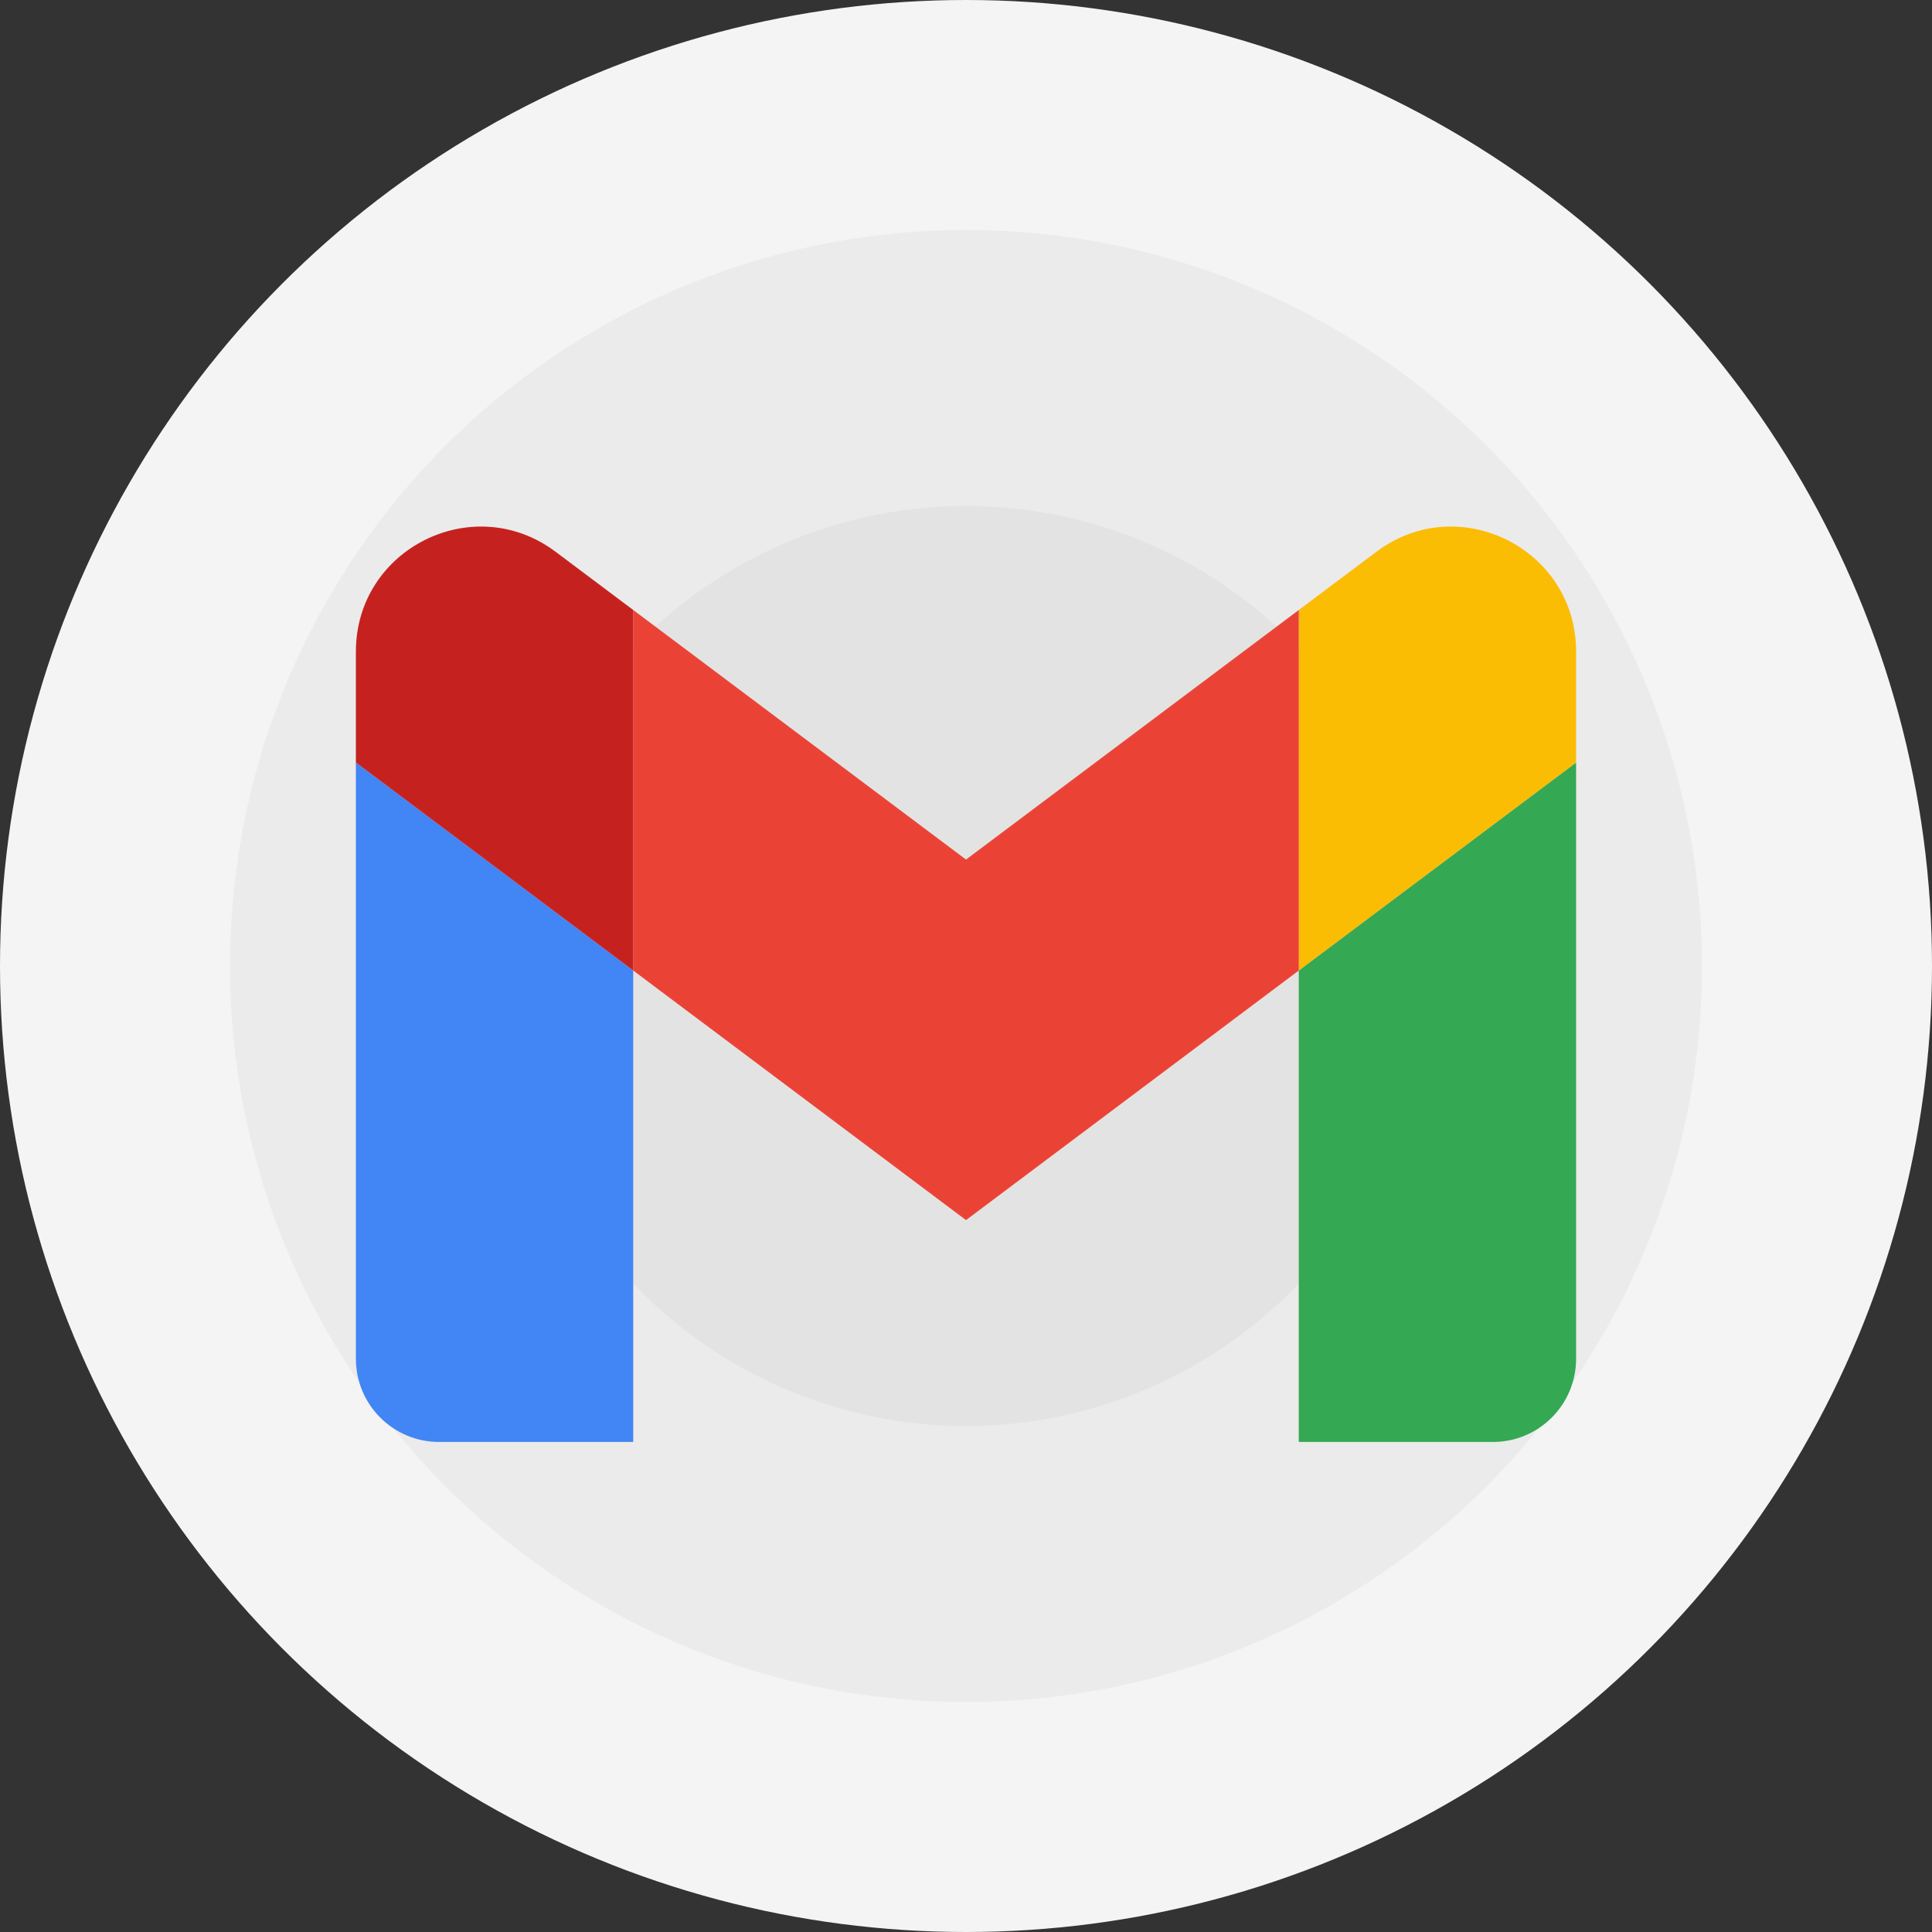 <svg width="190" height="190" viewBox="0 0 190 190" fill="none" xmlns="http://www.w3.org/2000/svg">
<rect x="0" y="0" width="190" height="190" fill="#333333" stroke="none"/>
<circle cx="95" cy="95" r="95" fill="#F4F4F4"/>
<circle cx="95" cy="95" r="72.381" fill="#EBEBEB"/>
<circle cx="95" cy="95" r="45.238" fill="#E3E3E3"/>
<path d="M43.182 141.807H62.273V95.443L35 74.988V133.625C35 138.145 38.661 141.807 43.182 141.807V141.807Z" fill="#4285F4"/>
<path d="M127.727 141.807H146.818C151.338 141.807 154.999 138.145 154.999 133.625V74.988L127.727 95.443V141.807Z" fill="#34A853"/>
<path d="M127.727 59.989V95.443L154.999 74.989V64.079C154.999 53.968 143.456 48.193 135.363 54.261L127.727 59.989Z" fill="#FBBC04"/>
<path fill-rule="evenodd" clip-rule="evenodd" d="M62.273 95.443V59.989L95.001 84.534L127.728 59.989V95.443L95.001 119.989L62.273 95.443Z" fill="#EA4335"/>
<path d="M35 64.079V74.989L62.273 95.443V59.989L54.636 54.261C46.543 48.193 35 53.968 35 64.079V64.079Z" fill="#C5221F"/>
</svg>
